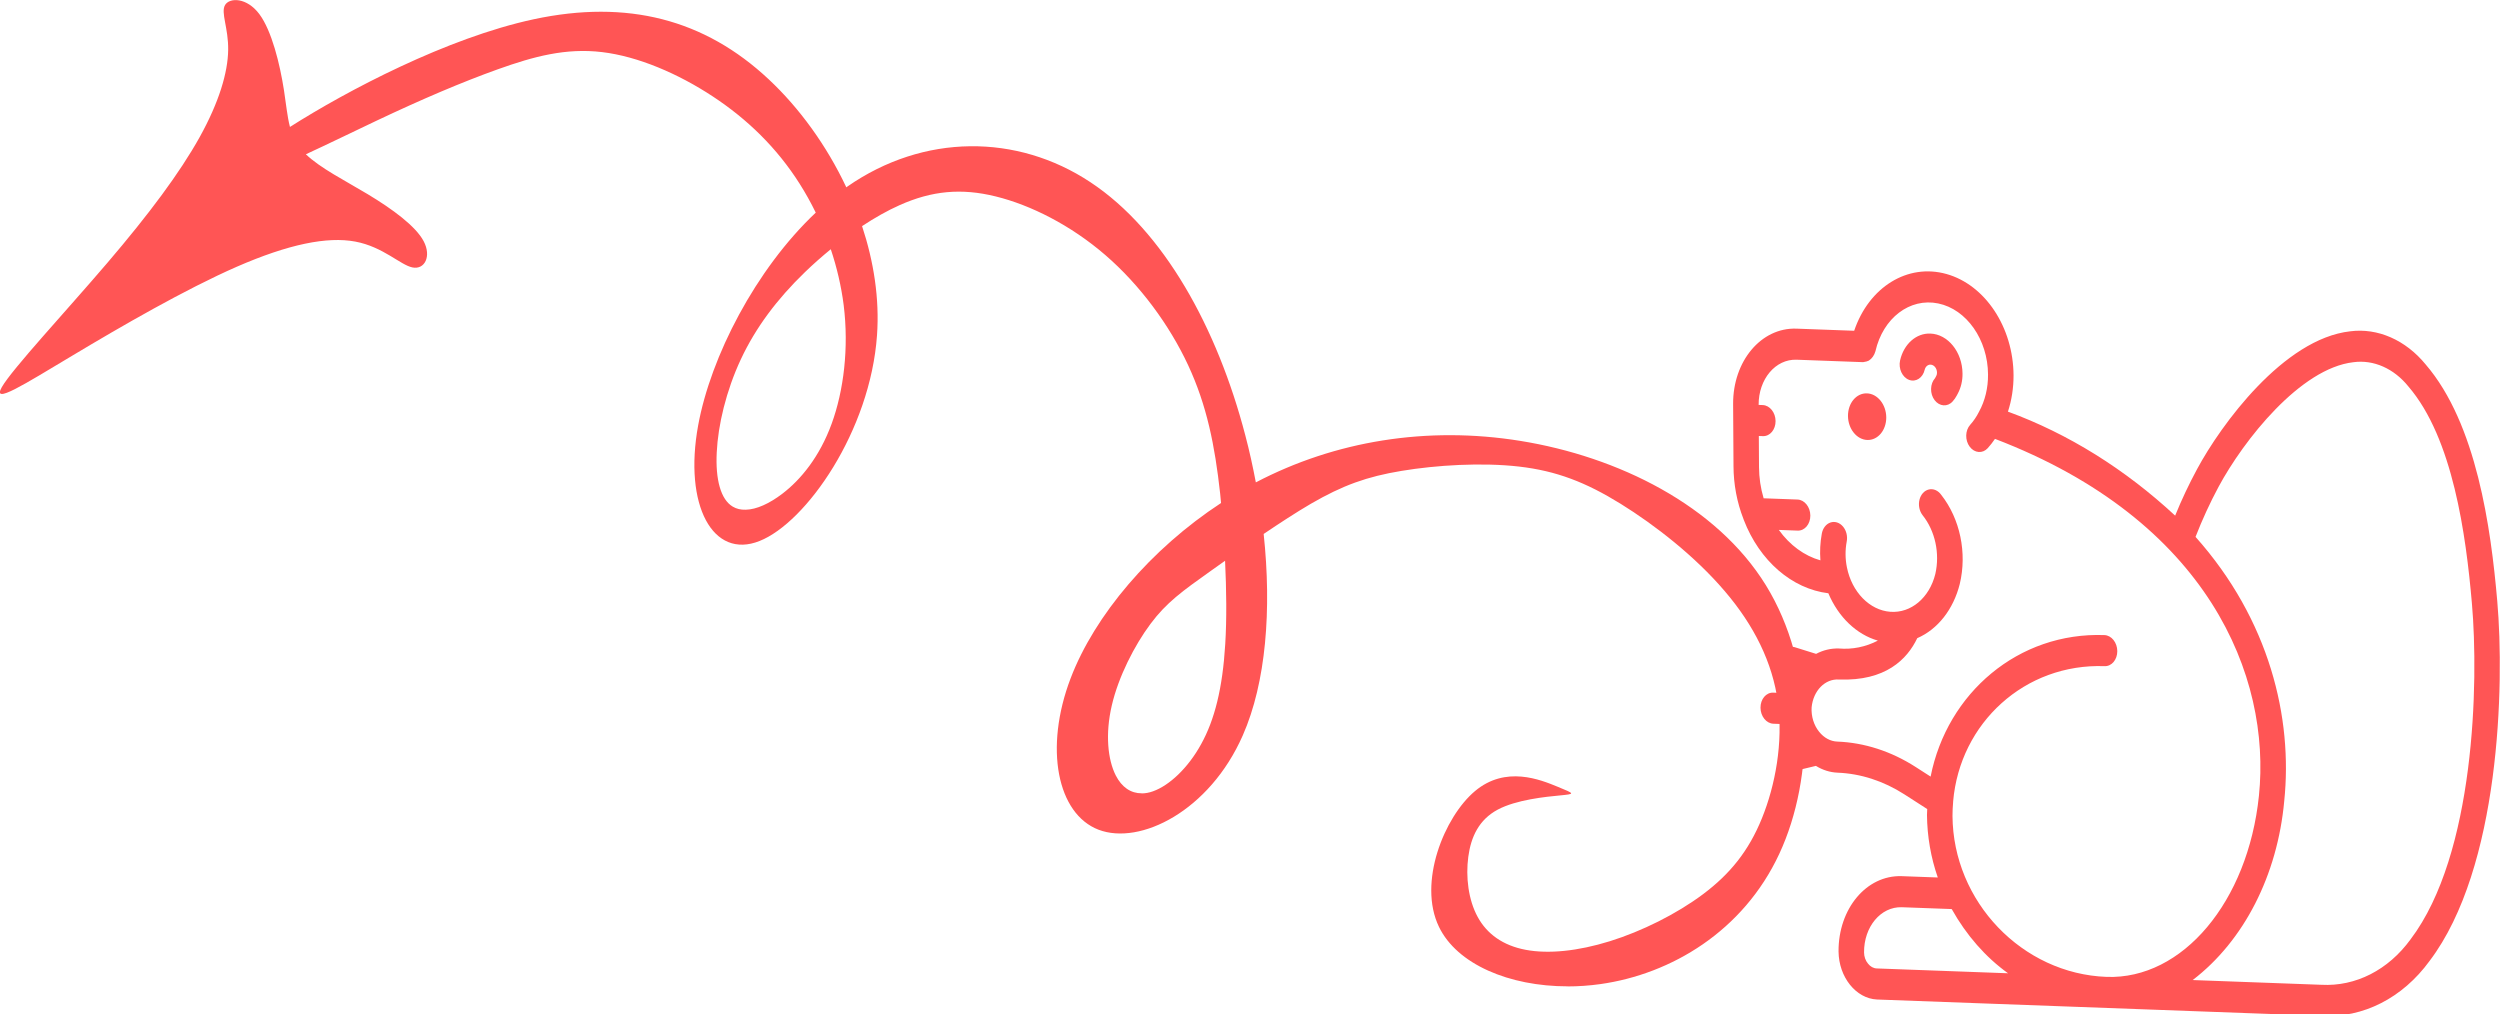 <?xml version="1.0" encoding="UTF-8" standalone="no"?>
<!-- Created with Inkscape (http://www.inkscape.org/) -->

<svg
   xmlns:dc="http://purl.org/dc/elements/1.1/"
   xmlns:cc="http://creativecommons.org/ns#"
   xmlns:rdf="http://www.w3.org/1999/02/22-rdf-syntax-ns#"
   xmlns:svg="http://www.w3.org/2000/svg"
   xmlns="http://www.w3.org/2000/svg"
   xmlns:sodipodi="http://sodipodi.sourceforge.net/DTD/sodipodi-0.dtd"
   xmlns:inkscape="http://www.inkscape.org/namespaces/inkscape"
   width="29.09mm"
   height="11.803mm"
   viewBox="0 0 29.09 11.803"
   version="1.1"
   id="svg7222"
   inkscape:version="0.92.2 (5c3e80d, 2017-08-06)"
   sodipodi:docname="moosearrow4.svg">
  <defs
     id="defs7216" />
  <sodipodi:namedview
     id="base"
     pagecolor="#ffffff"
     bordercolor="#666666"
     borderopacity="1.0"
     inkscape:pageopacity="0.0"
     inkscape:pageshadow="2"
     inkscape:zoom="11.050192"
     inkscape:cx="64.795256"
     inkscape:cy="24.921435"
     inkscape:document-units="mm"
     inkscape:current-layer="layer1"
     showgrid="false"
     fit-margin-top="0"
     fit-margin-left="0"
     fit-margin-right="0"
     fit-margin-bottom="0"
     inkscape:window-width="1920"
     inkscape:window-height="1017"
     inkscape:window-x="-8"
     inkscape:window-y="-8"
     inkscape:window-maximized="1"
     showguides="false" />
  <g
     inkscape:label="Layer 1"
     inkscape:groupmode="layer"
     id="layer1"
     transform="translate(-40.531,-139.227)">
    <path
       style="fill:#ff5555;fill-opacity:1;stroke:none;stroke-width:0.034px;stroke-linecap:butt;stroke-linejoin:miter;stroke-opacity:1"
       d="m 58.77,150.705 c 0.126,-2e-5 0.254,-0.009 0.383,-0.027 0.823,-0.116 1.662,-0.615 2.081,-1.514 0.419,-0.898 0.419,-2.196 -0.155,-3.127 -0.575,-0.932 -1.724,-1.497 -2.858,-1.68 -1.085,-0.175 -2.156,4.5e-4 -3.077,0.483 -0.035,-0.184 -0.075,-0.368 -0.123,-0.549 -0.326,-1.248 -0.947,-2.379 -1.802,-2.944 -0.854,-0.566 -1.941,-0.566 -2.827,0.05 -0.004,0.003 -0.009,0.007 -0.013,0.01 -0.229,-0.487 -0.548,-0.925 -0.903,-1.257 -0.746,-0.699 -1.646,-0.932 -2.734,-0.699 -1.009,0.216 -2.177,0.833 -2.837,1.253 -0.032,-0.123 -0.044,-0.262 -0.07,-0.429 -0.047,-0.301 -0.141,-0.69 -0.287,-0.885 -0.146,-0.194 -0.345,-0.193 -0.398,-0.105 -0.053,0.089 0.04,0.265 0.036,0.525 -0.004,0.26 -0.104,0.603 -0.333,1.015 -0.229,0.411 -0.586,0.891 -1.074,1.462 -0.488,0.571 -1.106,1.234 -1.227,1.445 -0.12,0.211 0.257,-0.03 0.821,-0.367 0.564,-0.338 1.314,-0.772 1.915,-1.035 0.601,-0.262 1.051,-0.353 1.377,-0.292 0.325,0.061 0.525,0.273 0.666,0.301 0.141,0.028 0.223,-0.128 0.13,-0.305 -0.093,-0.176 -0.36,-0.372 -0.652,-0.548 -0.265,-0.159 -0.55,-0.302 -0.719,-0.464 0.259,-0.119 0.548,-0.261 0.821,-0.39 0.528,-0.25 0.994,-0.449 1.413,-0.599 0.419,-0.15 0.792,-0.25 1.212,-0.2 0.419,0.05 0.885,0.25 1.289,0.516 0.404,0.266 0.746,0.599 1.01,1.015 0.068,0.107 0.131,0.22 0.188,0.337 -0.701,0.662 -1.222,1.677 -1.368,2.474 -0.171,0.931 0.171,1.564 0.714,1.347 0.544,-0.216 1.289,-1.281 1.367,-2.395 0.03,-0.425 -0.038,-0.858 -0.174,-1.269 0.147,-0.097 0.295,-0.181 0.439,-0.245 0.373,-0.166 0.715,-0.2 1.118,-0.1 0.404,0.1 0.87,0.333 1.274,0.682 0.404,0.349 0.746,0.815 0.963,1.281 0.217,0.466 0.311,0.932 0.373,1.497 0.004,0.035 0.007,0.071 0.01,0.107 -0.817,0.535 -1.471,1.307 -1.75,2.039 -0.311,0.815 -0.155,1.58 0.326,1.763 0.481,0.183 1.289,-0.216 1.677,-1.098 0.271,-0.615 0.337,-1.464 0.243,-2.344 0.188,-0.127 0.378,-0.251 0.549,-0.351 0.373,-0.216 0.652,-0.316 1.056,-0.383 0.404,-0.067 0.932,-0.1 1.367,-0.05 0.435,0.05 0.777,0.183 1.18,0.432 0.404,0.25 0.87,0.615 1.211,1.015 0.342,0.399 0.559,0.832 0.621,1.298 0.062,0.466 -0.031,0.965 -0.186,1.347 -0.155,0.383 -0.373,0.649 -0.683,0.882 -0.311,0.233 -0.715,0.433 -1.087,0.549 -0.373,0.116 -0.715,0.15 -0.979,0.1 -0.264,-0.05 -0.45,-0.183 -0.559,-0.383 -0.109,-0.2 -0.14,-0.466 -0.109,-0.699 0.031,-0.233 0.124,-0.432 0.342,-0.549 0.217,-0.116 0.559,-0.15 0.73,-0.166 0.171,-0.017 0.171,-0.017 -0.031,-0.1 -0.202,-0.083 -0.606,-0.25 -0.963,0.05 -0.357,0.299 -0.668,1.065 -0.419,1.58 0.21,0.435 0.817,0.692 1.497,0.692 z m -4.954,-2.247 c -0.127,7.7e-4 -0.232,-0.071 -0.302,-0.208 -0.093,-0.183 -0.124,-0.482 -0.046,-0.815 0.077,-0.333 0.264,-0.699 0.45,-0.948 0.186,-0.25 0.373,-0.383 0.699,-0.615 0.051,-0.037 0.112,-0.079 0.169,-0.12 0.016,0.341 0.02,0.678 0.002,0.969 -0.031,0.516 -0.124,0.882 -0.28,1.164 -0.155,0.283 -0.373,0.482 -0.559,0.549 -0.046,0.017 -0.092,0.025 -0.133,0.025 z m -4.608,-3.3 c -0.057,0.002 -0.108,-0.01 -0.151,-0.036 -0.14,-0.083 -0.202,-0.316 -0.186,-0.632 0.015,-0.316 0.109,-0.715 0.28,-1.081 0.171,-0.366 0.419,-0.699 0.746,-1.015 0.095,-0.092 0.196,-0.181 0.301,-0.267 0.071,0.212 0.122,0.431 0.15,0.65 0.062,0.499 3.2e-5,0.998 -0.14,1.381 -0.14,0.383 -0.357,0.649 -0.575,0.815 -0.15,0.114 -0.299,0.182 -0.423,0.185 z"
       id="path10535"
       inkscape:connector-curvature="0" />
    <g
       transform="matrix(-0.224,0.025,0.03,0.272,73.567,139.294)"
       style="fill:#ff5555;fill-rule:evenodd"
       id="Page-1-14">
      <g
         style="fill:#ff5555;fill-rule:nonzero"
         id="012---Beaver"
         transform="matrix(0.652,-0.08,0.083,0.657,19.141,10.499)">
        <path
           inkscape:connector-curvature="0"
           id="Shape-5"
           d="M 55,4 H 50.473 C 49.287,1.141 46.245,-0.481 43.21,0.127 40.175,0.736 37.993,3.404 38,6.5 c 0.004,0.802 0.159,1.597 0.457,2.342 -4.704,1.276 -9.132,3.412 -13.059,6.3 C 24.879,14.095 24.298,13.079 23.659,12.1 21.767,9.186 16.809,3.5 11.588,2.861 9.426,2.565 7.248,3.285 5.688,4.812 1.722,8.5 0.648,15.181 0.185,19.881 -0.352,25.262 0.1,37.062 5.666,43.208 7.801,45.661 10.909,47.048 14.16,47 h 34.85 c 1.65,-0.014 2.982,-1.35 2.99,-3 2.2e-5,-2.754 -2.226,-4.989 -4.98,-5 h -2.837 c 0.534,-1.266 0.812,-2.626 0.817,-4 0,-0.128 -0.018,-0.253 -0.022,-0.381 l 1.789,-0.894 c 1.626,-0.81 3.417,-1.233 5.233,-1.235 0.584,-0.003 1.159,-0.135 1.686,-0.386 l 1.593,0.361 c 0.352,0.088 0.724,-0.021 0.972,-0.285 0.248,-0.264 0.334,-0.643 0.224,-0.988 C 56.365,30.846 56.077,30.587 55.721,30.515 l -0.258,-0.059 c 0.171,-0.304 0.3,-0.628 0.386,-0.966 H 57 c 0.552,0 1,-0.448 1,-1 0,-0.552 -0.448,-1 -1,-1 h -1.134 c -0.094,-0.339 -0.235,-0.663 -0.418,-0.963 l 0.273,-0.062 c 0.527,-0.132 0.852,-0.661 0.732,-1.191 C 56.333,24.744 55.811,24.407 55.279,24.515 l -1.663,0.377 c -0.56,-0.26 -1.169,-0.397 -1.786,-0.4 -1.054,0.041 -2.103,-0.164 -3.063,-0.6 1.664,-0.341 3.084,-1.419 3.859,-2.931 2.855,-0.199 5.379,-1.929 6.594,-4.521 0.006,-0.012 0.01,-0.026 0.016,-0.038 l 0.007,-0.017 C 59.746,15.328 60.004,14.171 60,13 V 9 C 59.997,6.24 57.76,4.003 55,4 Z M 14.16,45 C 11.475,45.038 8.91,43.891 7.148,41.865 2.056,36.24 1.668,25.155 2.175,20.078 2.606,15.7 3.581,9.5 7.051,6.272 8.178,5.148 9.767,4.619 11.343,4.842 c 4.164,0.513 8.643,5.271 10.64,8.346 0.68,1.05 1.291,2.143 1.827,3.273 -5.776,5.183 -7.539,11.436 -6.827,16.788 0.565,4.798 3.225,9.101 7.265,11.751 z m 32.86,-4 c 1.65,0.008 2.983,1.35 2.98,3 8.73e-4,0.269 -0.11,0.527 -0.306,0.712 -0.179,0.186 -0.426,0.29 -0.684,0.288 l -10.288,3.2e-5 C 40.47,44.02 41.97,42.651 43.106,41 Z m 6.212,-22.139 c 0.049,-0.574 0.008,-1.153 -0.121,-1.715 -0.076,-0.353 -0.337,-0.638 -0.683,-0.745 -0.345,-0.107 -0.721,-0.019 -0.984,0.23 -0.262,0.249 -0.37,0.62 -0.281,0.97 0.127,0.543 0.125,1.107 -0.006,1.649 -0.376,1.577 -1.761,2.707 -3.381,2.757 -1.62,0.051 -3.074,-0.991 -3.547,-2.541 -0.381,-1.336 -0.008,-2.774 0.973,-3.758 0.25,-0.262 0.339,-0.639 0.233,-0.985 -0.107,-0.346 -0.392,-0.608 -0.747,-0.684 -0.354,-0.076 -0.722,0.046 -0.961,0.319 -1.469,1.501 -2.008,3.681 -1.41,5.694 0.51,1.648 1.748,2.971 3.359,3.589 0.8,1.383 2.5,2.848 6.153,2.848 1.091,-0.029 2.026,0.773 2.163,1.856 0.047,0.579 -0.165,1.15 -0.58,1.557 -0.374,0.377 -0.883,0.588 -1.413,0.587 -2.127,0.002 -4.224,0.497 -6.127,1.446 l -1.176,0.587 C 43.361,27.091 37.729,23 31,23 c -0.552,0 -1,0.448 -1,1 0,0.552 0.448,1 1,1 6.24,0 11.378,3.991 11.943,9.07 v 0.027 C 42.978,34.397 42.997,34.698 43,35 43,40.514 37.617,45 31,45 25.052,45 19.878,39.834 18.966,32.985 c -1.03,-7.739 3.851,-17.615 20.52,-22.358 0.176,0.216 0.367,0.421 0.57,0.612 0.403,0.378 1.036,0.357 1.413,-0.045 C 41.847,10.791 41.827,10.158 41.424,9.78 41.152,9.526 40.916,9.236 40.724,8.917 40.249,8.201 39.997,7.36 40,6.5 39.996,4.256 41.648,2.352 43.871,2.042 46.093,1.731 48.205,3.108 48.816,5.267 c 0.091,0.265 0.278,0.486 0.524,0.62 0.058,0.026 0.118,0.046 0.18,0.061 0.065,0.019 0.132,0.032 0.2,0.039 0.023,0 0.042,0.013 0.065,0.013 H 55 c 1.657,0 3,1.343 3,3 h -0.32 c -0.552,0 -1,0.448 -1,1 0,0.552 0.448,1 1,1 H 58 v 2 c 0.002,0.682 -0.116,1.358 -0.346,2 H 55 c -0.552,0 -1,0.448 -1,1 0,0.552 0.448,1 1,1 h 1.478 c -0.851,0.956 -1.991,1.609 -3.246,1.861 z"
           style="fill:#ff5555" />
        <circle
           id="Oval"
           cx="49.5"
           cy="9.5"
           r="1.5"
           style="fill:#ff5555" />
        <path
           inkscape:connector-curvature="0"
           id="path2678"
           d="M 44.5,4 C 43.119,4 42,5.119 42,6.5 c -0.004,0.461 0.129,0.913 0.38,1.3 l 0.077,0.12 c 0.093,0.148 0.206,0.282 0.335,0.4 0.402,0.376 1.032,0.355 1.41,-0.045 C 44.384,8.081 44.481,7.824 44.472,7.558 44.463,7.293 44.35,7.042 44.156,6.861 l -0.1,-0.154 C 44.017,6.645 43.997,6.573 44,6.5 44,6.224 44.224,6 44.5,6 c 0.21,-0.002 0.397,0.134 0.461,0.334 0.147,0.532 0.698,0.845 1.23,0.698 C 46.724,6.884 47.036,6.333 46.889,5.801 46.586,4.734 45.61,3.998 44.5,4 Z"
           style="fill:#ff5555" />
      </g>
    </g>
  </g>
</svg>
